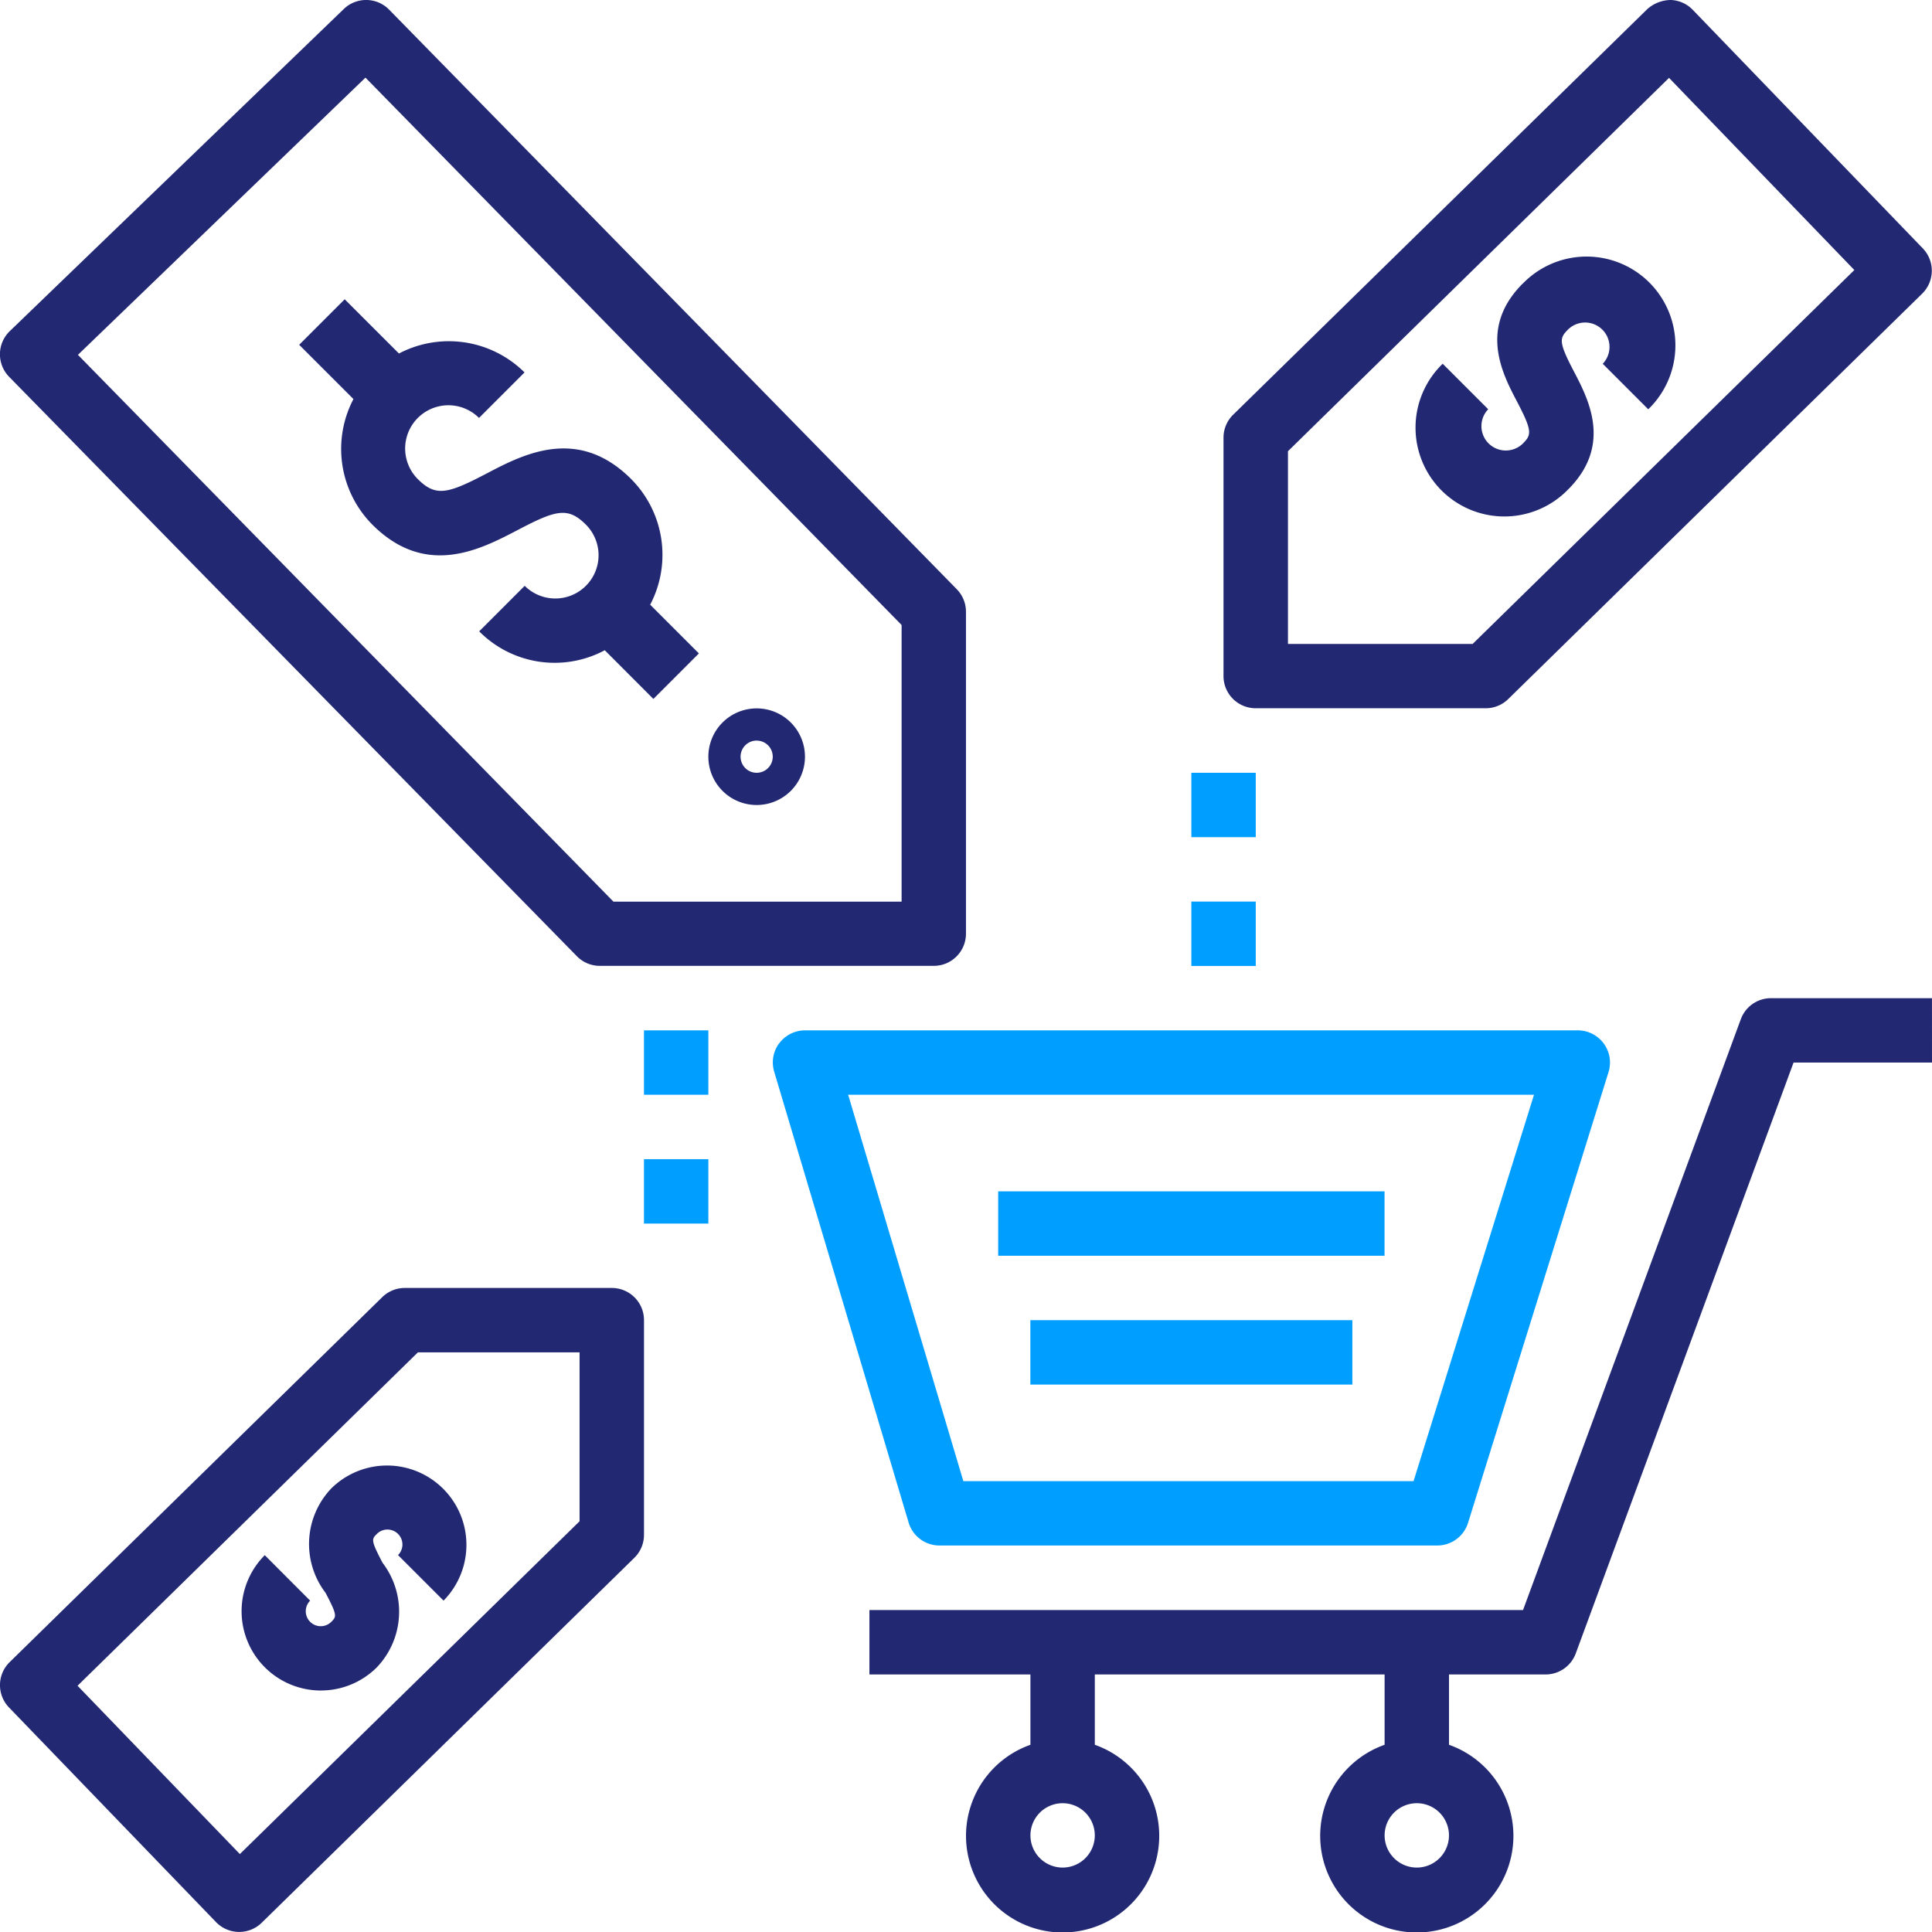 <svg xmlns="http://www.w3.org/2000/svg" width="54.756" height="54.766" viewBox="0 0 54.756 54.766">
  <g id="Group_58711" data-name="Group 58711" transform="translate(-10375.321 -1981)">
    <path id="Path_51403" data-name="Path 51403" d="M297.7,297.865a.912.912,0,0,0-.142.807l3.809,12.776h0a.913.913,0,0,0,.874.652h14.11a.913.913,0,0,0,.871-.639l3.982-12.776a.913.913,0,0,0-.871-1.185h-21.9a.913.913,0,0,0-.73.365Zm21.392,1.46-3.414,10.951H302.919l-3.265-10.951Z" transform="translate(10099.705 1712.702)" fill="#009eff"/>
    <path id="Path_51404" data-name="Path 51404" d="M353.869,288.75h-4.563a.912.912,0,0,0-.856.6l-6.171,16.742H323.755v1.825h4.563v1.993a2.738,2.738,0,1,0,1.825,0v-1.993h8.213v1.993a2.738,2.738,0,1,0,1.825,0v-1.993h2.738a.912.912,0,0,0,.856-.6l6.171-16.742h3.924ZM329.23,313.39a.912.912,0,1,1,.645-.267A.912.912,0,0,1,329.23,313.39Zm10.038,0a.912.912,0,1,1,.645-.267A.912.912,0,0,1,339.268,313.39Z" transform="translate(10076.207 1720.54)" fill="#222872"/>
    <path id="Path_51405" data-name="Path 51405" d="M358.75,341.25H369.7v1.825H358.75Z" transform="translate(10044.861 1673.515)" fill="#009eff"/>
    <path id="Path_51406" data-name="Path 51406" d="M367.5,376.25h9.126v1.825H367.5Z" transform="translate(10037.023 1642.166)" fill="#009eff"/>
    <path id="Path_51407" data-name="Path 51407" d="M103.848,44.6a.911.911,0,0,0,.652.274h9.463a.912.912,0,0,0,.913-.913V34.839a.913.913,0,0,0-.26-.639L98.528,17.774h0a.912.912,0,0,0-1.286-.018l-9.463,9.126a.913.913,0,0,0-.019,1.3ZM97.857,19.7l15.195,15.514v7.84h-8.167L89.708,27.557Z" transform="translate(10287.822 1963.5)" fill="#222872"/>
    <path id="Path_51408" data-name="Path 51408" d="M475.5,88.239c-1.256,1.256-.572,2.56-.163,3.338.451.86.41.951.163,1.2a.691.691,0,0,1-.977-.977l-1.29-1.29h0a2.517,2.517,0,1,0,3.559,3.559c1.254-1.254.57-2.555.163-3.335-.452-.86-.41-.952-.163-1.2h0a.691.691,0,0,1,.977.977l1.29,1.29a2.517,2.517,0,1,0-3.559-3.559Z" transform="translate(9942.976 1900.799)" fill="#222872"/>
    <path id="Path_51409" data-name="Path 51409" d="M155.387,422.035a2.238,2.238,0,0,0,1.591-.658,2.282,2.282,0,0,0,.162-2.958c-.339-.645-.312-.673-.163-.821h0a.424.424,0,1,1,.6.6l1.29,1.29h0a2.249,2.249,0,0,0-3.181-3.18,2.282,2.282,0,0,0-.163,2.96c.338.644.311.672.163.821a.424.424,0,1,1-.6-.6L153.8,418.2a2.248,2.248,0,0,0,1.59,3.836Z" transform="translate(10229.025 1606.876)" fill="#222872"/>
    <path id="Path_51410" data-name="Path 51410" d="M432.66,17.5a1.018,1.018,0,0,0-.652.261L420.275,29.252A.911.911,0,0,0,420,29.9v6.76a.912.912,0,0,0,.913.913h6.518a.911.911,0,0,0,.639-.261L439.8,25.824a.912.912,0,0,0,.018-1.286l-6.519-6.76a.913.913,0,0,0-.643-.279Zm-5.6,18.251h-5.233V30.288l10.8-10.581,5.252,5.446Z" transform="translate(9989.997 1963.5)" fill="#222872"/>
    <path id="Path_51411" data-name="Path 51411" d="M93.614,385.468a.914.914,0,0,0,.643.279h.014a.912.912,0,0,0,.639-.261l10.56-10.342a.911.911,0,0,0,.274-.651v-6.084a.912.912,0,0,0-.913-.913H98.964a.912.912,0,0,0-.639.261L87.766,378.1a.912.912,0,0,0-.018,1.286Zm5.722-16.147h4.582v4.787L94.29,383.54l-4.6-4.77Z" transform="translate(10287.829 1650.007)" fill="#222872"/>
    <path id="Path_51412" data-name="Path 51412" d="M281.364,212.738a1.369,1.369,0,1,0-1.369-1.369,1.369,1.369,0,0,0,1.369,1.369Zm0-1.825a.456.456,0,1,1-.456.456A.457.457,0,0,1,281.364,210.912Z" transform="translate(10115.402 1791.077)" fill="#222872"/>
    <path id="Path_51413" data-name="Path 51413" d="M178.858,110.148l1.29-1.29-1.381-1.381h0a3.043,3.043,0,0,0-.537-3.559c-1.514-1.515-3.064-.7-4.091-.163-1.109.581-1.445.673-1.957.163h0a1.226,1.226,0,0,1,1.734-1.734l1.29-1.29a3.044,3.044,0,0,0-3.559-.536l-1.538-1.537-1.29,1.29,1.538,1.538a3.046,3.046,0,0,0,.536,3.559c1.517,1.518,3.069.7,4.1.163,1.105-.582,1.441-.673,1.952-.163a1.226,1.226,0,0,1-1.734,1.734l-1.29,1.29a3.01,3.01,0,0,0,3.559.536Z" transform="translate(10214.981 1890.661)" fill="#222872"/>
    <path id="Path_51414" data-name="Path 51414" d="M411.25,227.5h1.825v1.825H411.25Z" transform="translate(9997.836 1775.402)" fill="#009eff"/>
    <path id="Path_51415" data-name="Path 51415" d="M411.25,262.5h1.825v1.825H411.25Z" transform="translate(9997.836 1744.052)" fill="#009eff"/>
    <path id="Path_51416" data-name="Path 51416" d="M262.5,297.5h1.825v1.825H262.5Z" transform="translate(10131.072 1712.702)" fill="#009eff"/>
    <path id="Path_51417" data-name="Path 51417" d="M262.5,332.5h1.825v1.825H262.5Z" transform="translate(10131.072 1681.353)" fill="#009eff"/>
  </g>
</svg>

